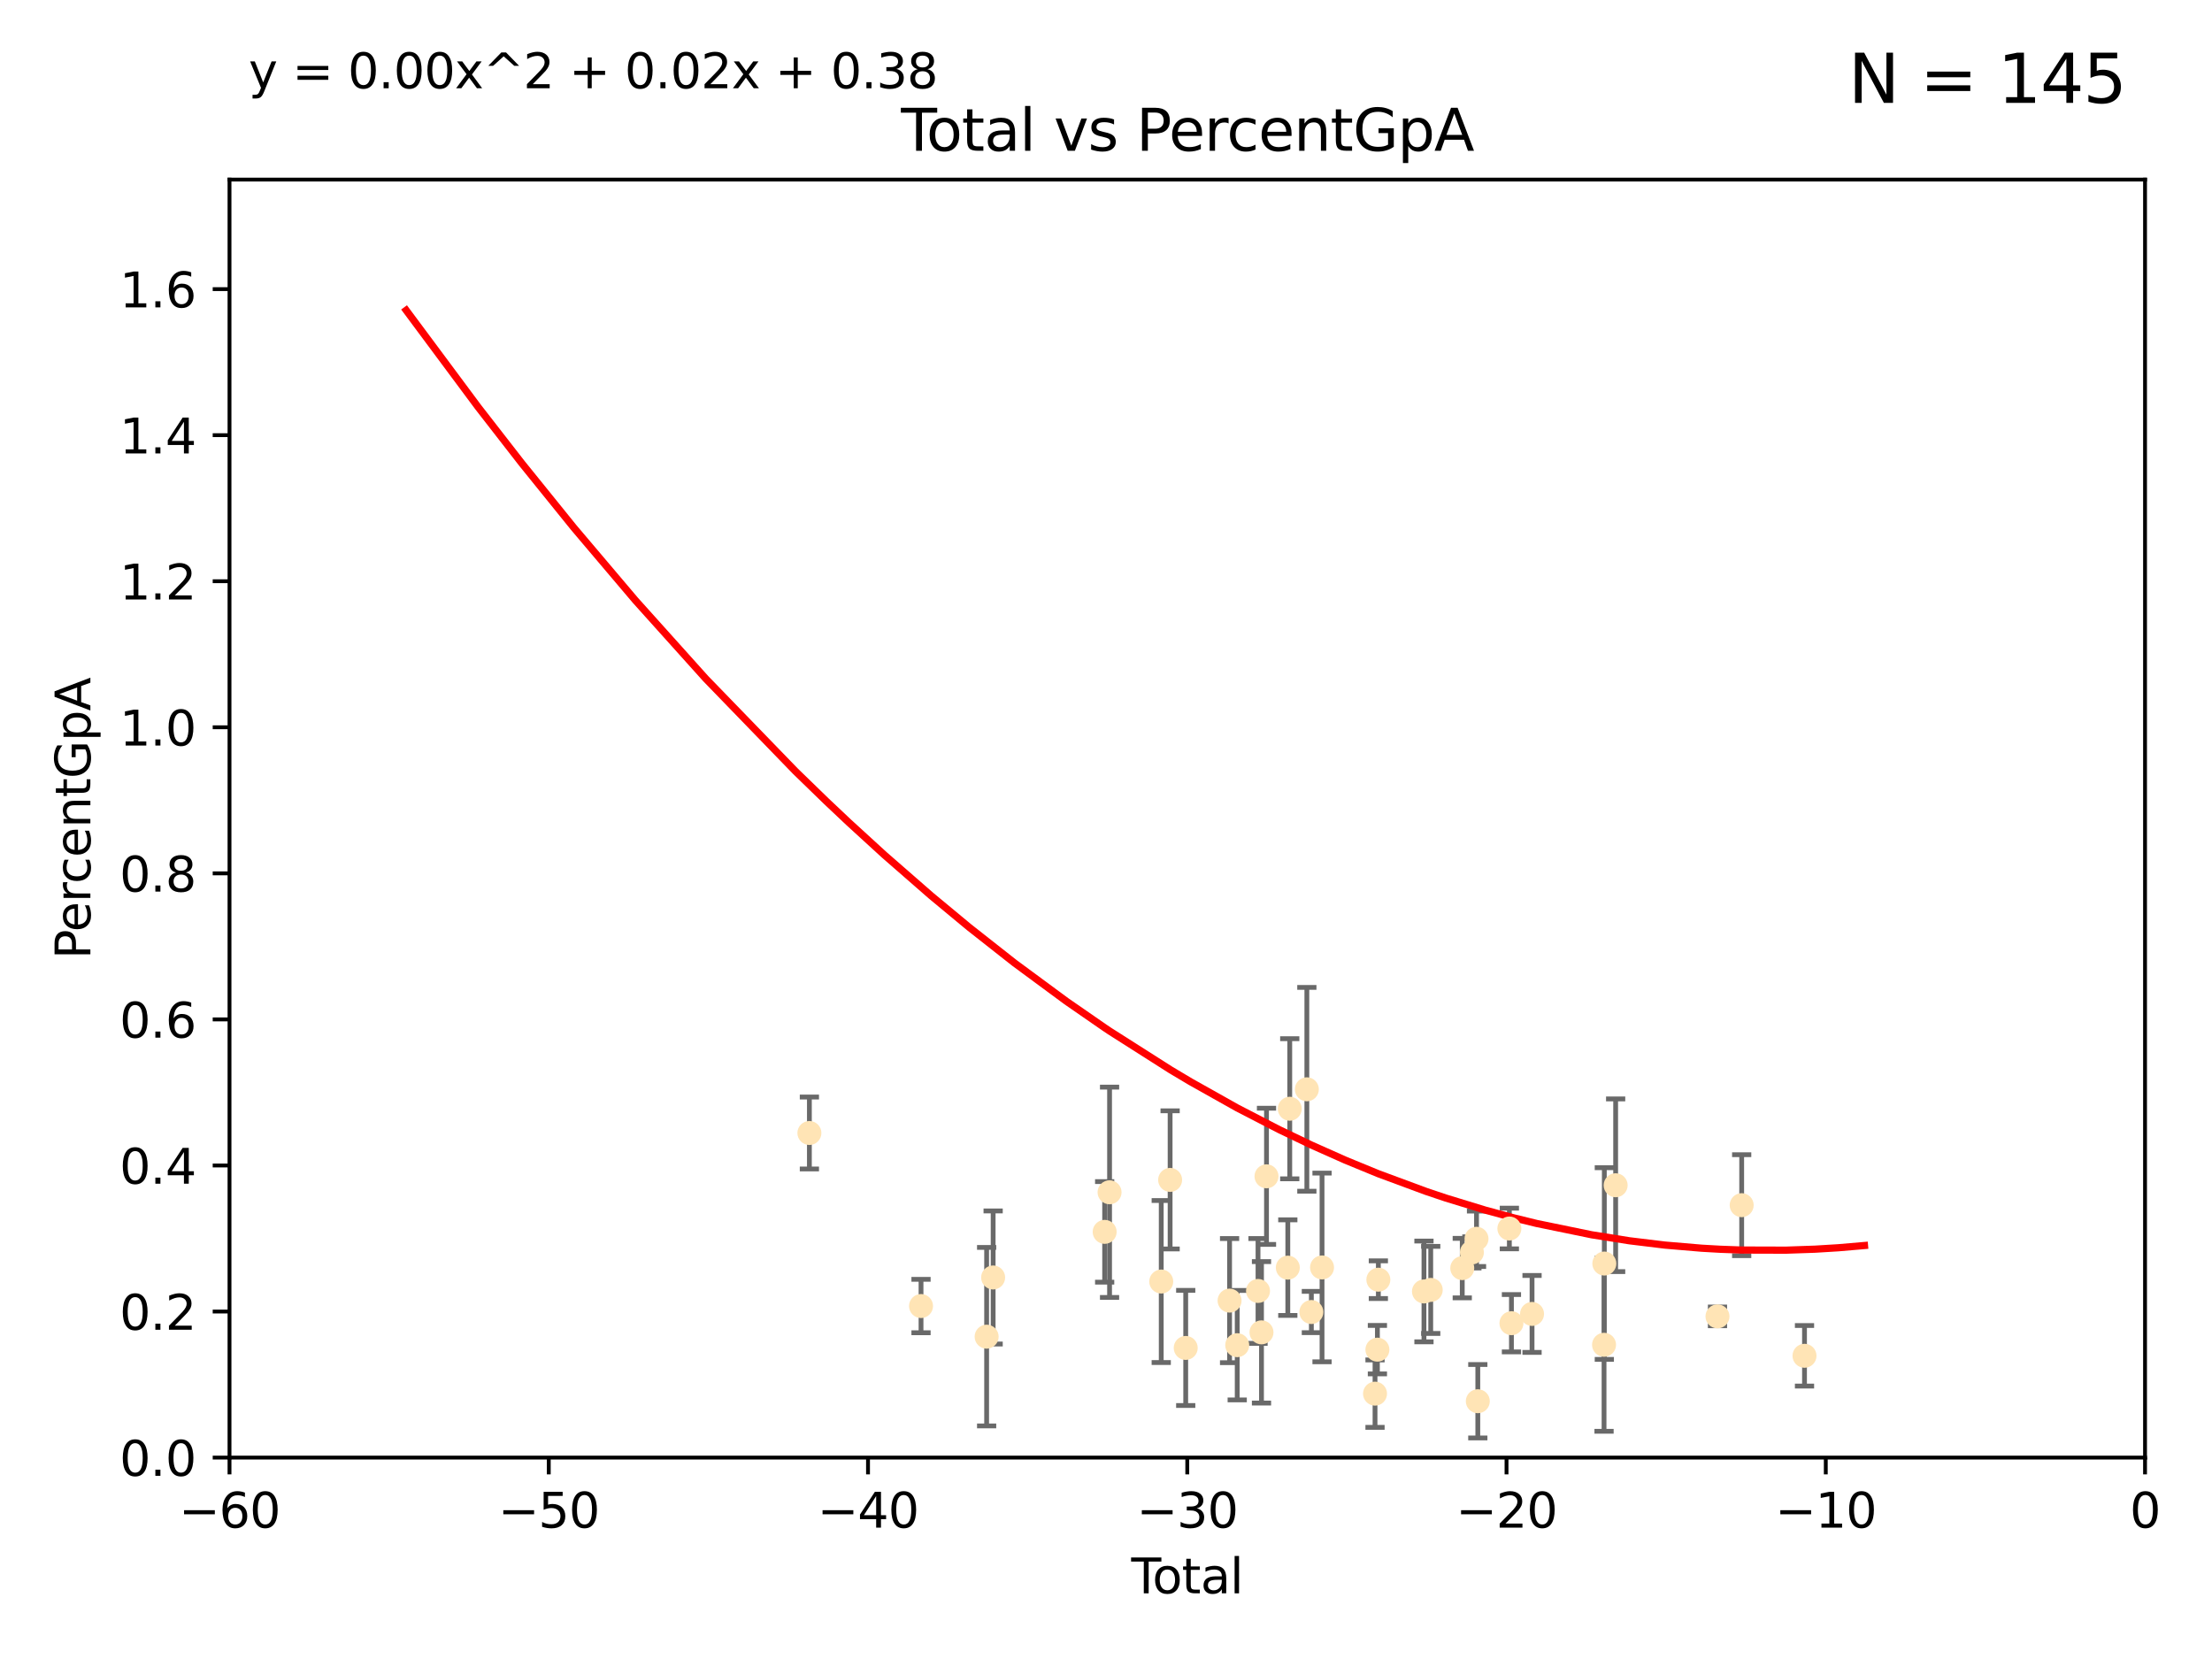 <?xml version="1.0" encoding="utf-8" standalone="no"?>
<!DOCTYPE svg PUBLIC "-//W3C//DTD SVG 1.1//EN"
  "http://www.w3.org/Graphics/SVG/1.1/DTD/svg11.dtd">
<svg xmlns:xlink="http://www.w3.org/1999/xlink" width="460.8pt" height="345.6pt" viewBox="0 0 460.8 345.6" xmlns="http://www.w3.org/2000/svg" version="1.1">
 <defs>
  <style type="text/css">*{stroke-linejoin: round; stroke-linecap: butt}</style>
 </defs>
 <g id="figure_1">
  <g id="patch_1">
   <path d="M 0 345.6 
L 460.8 345.6 
L 460.8 0 
L 0 0 
z
" style="fill: #ffffff"/>
  </g>
  <g id="axes_1">
   <g id="patch_2">
    <path d="M 47.81 303.64 
L 446.85 303.64 
L 446.85 37.411 
L 47.81 37.411 
z
" style="fill: #ffffff"/>
   </g>
   <g id="PathCollection_1">
    <defs>
     <path id="m835d50c2d9" d="M 0 1.118 
C 0.297 1.118 0.581 1 0.791 0.791 
C 1 0.581 1.118 0.297 1.118 0 
C 1.118 -0.297 1 -0.581 0.791 -0.791 
C 0.581 -1 0.297 -1.118 0 -1.118 
C -0.297 -1.118 -0.581 -1 -0.791 -0.791 
C -1 -0.581 -1.118 -0.297 -1.118 0 
C -1.118 0.297 -1 0.581 -0.791 0.791 
C -0.581 1 -0.297 1.118 0 1.118 
z
" style="stroke: #ffe4b5"/>
    </defs>
    <g clip-path="url(#pbdd88318d4)">
     <use xlink:href="#m835d50c2d9" x="168.611" y="236.024" style="fill: #ffe4b5; stroke: #ffe4b5"/>
     <use xlink:href="#m835d50c2d9" x="191.867" y="272.073" style="fill: #ffe4b5; stroke: #ffe4b5"/>
     <use xlink:href="#m835d50c2d9" x="205.533" y="278.454" style="fill: #ffe4b5; stroke: #ffe4b5"/>
     <use xlink:href="#m835d50c2d9" x="206.889" y="266.121" style="fill: #ffe4b5; stroke: #ffe4b5"/>
     <use xlink:href="#m835d50c2d9" x="230.121" y="256.619" style="fill: #ffe4b5; stroke: #ffe4b5"/>
     <use xlink:href="#m835d50c2d9" x="231.142" y="248.374" style="fill: #ffe4b5; stroke: #ffe4b5"/>
     <use xlink:href="#m835d50c2d9" x="241.907" y="266.966" style="fill: #ffe4b5; stroke: #ffe4b5"/>
     <use xlink:href="#m835d50c2d9" x="243.757" y="245.794" style="fill: #ffe4b5; stroke: #ffe4b5"/>
     <use xlink:href="#m835d50c2d9" x="247.007" y="280.798" style="fill: #ffe4b5; stroke: #ffe4b5"/>
     <use xlink:href="#m835d50c2d9" x="256.143" y="270.942" style="fill: #ffe4b5; stroke: #ffe4b5"/>
     <use xlink:href="#m835d50c2d9" x="257.735" y="280.225" style="fill: #ffe4b5; stroke: #ffe4b5"/>
     <use xlink:href="#m835d50c2d9" x="262.068" y="268.929" style="fill: #ffe4b5; stroke: #ffe4b5"/>
     <use xlink:href="#m835d50c2d9" x="262.792" y="277.551" style="fill: #ffe4b5; stroke: #ffe4b5"/>
     <use xlink:href="#m835d50c2d9" x="263.835" y="245.048" style="fill: #ffe4b5; stroke: #ffe4b5"/>
     <use xlink:href="#m835d50c2d9" x="268.274" y="264.074" style="fill: #ffe4b5; stroke: #ffe4b5"/>
     <use xlink:href="#m835d50c2d9" x="268.678" y="230.974" style="fill: #ffe4b5; stroke: #ffe4b5"/>
     <use xlink:href="#m835d50c2d9" x="272.241" y="226.92" style="fill: #ffe4b5; stroke: #ffe4b5"/>
     <use xlink:href="#m835d50c2d9" x="273.181" y="273.317" style="fill: #ffe4b5; stroke: #ffe4b5"/>
     <use xlink:href="#m835d50c2d9" x="275.404" y="264.031" style="fill: #ffe4b5; stroke: #ffe4b5"/>
     <use xlink:href="#m835d50c2d9" x="286.443" y="290.323" style="fill: #ffe4b5; stroke: #ffe4b5"/>
     <use xlink:href="#m835d50c2d9" x="286.939" y="281.157" style="fill: #ffe4b5; stroke: #ffe4b5"/>
     <use xlink:href="#m835d50c2d9" x="287.137" y="266.582" style="fill: #ffe4b5; stroke: #ffe4b5"/>
     <use xlink:href="#m835d50c2d9" x="296.637" y="269.032" style="fill: #ffe4b5; stroke: #ffe4b5"/>
     <use xlink:href="#m835d50c2d9" x="298.047" y="268.709" style="fill: #ffe4b5; stroke: #ffe4b5"/>
     <use xlink:href="#m835d50c2d9" x="304.615" y="264.173" style="fill: #ffe4b5; stroke: #ffe4b5"/>
     <use xlink:href="#m835d50c2d9" x="306.623" y="260.898" style="fill: #ffe4b5; stroke: #ffe4b5"/>
     <use xlink:href="#m835d50c2d9" x="307.585" y="258.061" style="fill: #ffe4b5; stroke: #ffe4b5"/>
     <use xlink:href="#m835d50c2d9" x="307.855" y="291.9" style="fill: #ffe4b5; stroke: #ffe4b5"/>
     <use xlink:href="#m835d50c2d9" x="314.429" y="255.921" style="fill: #ffe4b5; stroke: #ffe4b5"/>
     <use xlink:href="#m835d50c2d9" x="314.861" y="275.649" style="fill: #ffe4b5; stroke: #ffe4b5"/>
     <use xlink:href="#m835d50c2d9" x="319.153" y="273.715" style="fill: #ffe4b5; stroke: #ffe4b5"/>
     <use xlink:href="#m835d50c2d9" x="334.152" y="280.144" style="fill: #ffe4b5; stroke: #ffe4b5"/>
     <use xlink:href="#m835d50c2d9" x="334.21" y="263.219" style="fill: #ffe4b5; stroke: #ffe4b5"/>
     <use xlink:href="#m835d50c2d9" x="336.569" y="246.911" style="fill: #ffe4b5; stroke: #ffe4b5"/>
     <use xlink:href="#m835d50c2d9" x="357.784" y="274.226" style="fill: #ffe4b5; stroke: #ffe4b5"/>
     <use xlink:href="#m835d50c2d9" x="362.824" y="251.06" style="fill: #ffe4b5; stroke: #ffe4b5"/>
     <use xlink:href="#m835d50c2d9" x="375.911" y="282.435" style="fill: #ffe4b5; stroke: #ffe4b5"/>
    </g>
   </g>
   <g id="matplotlib.axis_1">
    <g id="xtick_1">
     <g id="line2d_1">
      <defs>
       <path id="m345dc023b2" d="M 0 0 
L 0 3.5 
" style="stroke: #000000; stroke-width: 0.8"/>
      </defs>
      <g>
       <use xlink:href="#m345dc023b2" x="47.81" y="303.64" style="stroke: #000000; stroke-width: 0.8"/>
      </g>
     </g>
     <g id="text_1">
      <!-- −60 -->
      <g transform="translate(37.258 318.238)scale(0.1 -0.1)">
       <defs>
        <path id="DejaVuSans-2212" d="M 678 2272 
L 4684 2272 
L 4684 1741 
L 678 1741 
L 678 2272 
z
" transform="scale(0.016)"/>
        <path id="DejaVuSans-36" d="M 2113 2584 
Q 1688 2584 1439 2293 
Q 1191 2003 1191 1497 
Q 1191 994 1439 701 
Q 1688 409 2113 409 
Q 2538 409 2786 701 
Q 3034 994 3034 1497 
Q 3034 2003 2786 2293 
Q 2538 2584 2113 2584 
z
M 3366 4563 
L 3366 3988 
Q 3128 4100 2886 4159 
Q 2644 4219 2406 4219 
Q 1781 4219 1451 3797 
Q 1122 3375 1075 2522 
Q 1259 2794 1537 2939 
Q 1816 3084 2150 3084 
Q 2853 3084 3261 2657 
Q 3669 2231 3669 1497 
Q 3669 778 3244 343 
Q 2819 -91 2113 -91 
Q 1303 -91 875 529 
Q 447 1150 447 2328 
Q 447 3434 972 4092 
Q 1497 4750 2381 4750 
Q 2619 4750 2861 4703 
Q 3103 4656 3366 4563 
z
" transform="scale(0.016)"/>
        <path id="DejaVuSans-30" d="M 2034 4250 
Q 1547 4250 1301 3770 
Q 1056 3291 1056 2328 
Q 1056 1369 1301 889 
Q 1547 409 2034 409 
Q 2525 409 2770 889 
Q 3016 1369 3016 2328 
Q 3016 3291 2770 3770 
Q 2525 4250 2034 4250 
z
M 2034 4750 
Q 2819 4750 3233 4129 
Q 3647 3509 3647 2328 
Q 3647 1150 3233 529 
Q 2819 -91 2034 -91 
Q 1250 -91 836 529 
Q 422 1150 422 2328 
Q 422 3509 836 4129 
Q 1250 4750 2034 4750 
z
" transform="scale(0.016)"/>
       </defs>
       <use xlink:href="#DejaVuSans-2212"/>
       <use xlink:href="#DejaVuSans-36" x="83.789"/>
       <use xlink:href="#DejaVuSans-30" x="147.412"/>
      </g>
     </g>
    </g>
    <g id="xtick_2">
     <g id="line2d_2">
      <g>
       <use xlink:href="#m345dc023b2" x="114.317" y="303.64" style="stroke: #000000; stroke-width: 0.8"/>
      </g>
     </g>
     <g id="text_2">
      <!-- −50 -->
      <g transform="translate(103.764 318.238)scale(0.1 -0.1)">
       <defs>
        <path id="DejaVuSans-35" d="M 691 4666 
L 3169 4666 
L 3169 4134 
L 1269 4134 
L 1269 2991 
Q 1406 3038 1543 3061 
Q 1681 3084 1819 3084 
Q 2600 3084 3056 2656 
Q 3513 2228 3513 1497 
Q 3513 744 3044 326 
Q 2575 -91 1722 -91 
Q 1428 -91 1123 -41 
Q 819 9 494 109 
L 494 744 
Q 775 591 1075 516 
Q 1375 441 1709 441 
Q 2250 441 2565 725 
Q 2881 1009 2881 1497 
Q 2881 1984 2565 2268 
Q 2250 2553 1709 2553 
Q 1456 2553 1204 2497 
Q 953 2441 691 2322 
L 691 4666 
z
" transform="scale(0.016)"/>
       </defs>
       <use xlink:href="#DejaVuSans-2212"/>
       <use xlink:href="#DejaVuSans-35" x="83.789"/>
       <use xlink:href="#DejaVuSans-30" x="147.412"/>
      </g>
     </g>
    </g>
    <g id="xtick_3">
     <g id="line2d_3">
      <g>
       <use xlink:href="#m345dc023b2" x="180.823" y="303.64" style="stroke: #000000; stroke-width: 0.8"/>
      </g>
     </g>
     <g id="text_3">
      <!-- −40 -->
      <g transform="translate(170.271 318.238)scale(0.1 -0.1)">
       <defs>
        <path id="DejaVuSans-34" d="M 2419 4116 
L 825 1625 
L 2419 1625 
L 2419 4116 
z
M 2253 4666 
L 3047 4666 
L 3047 1625 
L 3713 1625 
L 3713 1100 
L 3047 1100 
L 3047 0 
L 2419 0 
L 2419 1100 
L 313 1100 
L 313 1709 
L 2253 4666 
z
" transform="scale(0.016)"/>
       </defs>
       <use xlink:href="#DejaVuSans-2212"/>
       <use xlink:href="#DejaVuSans-34" x="83.789"/>
       <use xlink:href="#DejaVuSans-30" x="147.412"/>
      </g>
     </g>
    </g>
    <g id="xtick_4">
     <g id="line2d_4">
      <g>
       <use xlink:href="#m345dc023b2" x="247.33" y="303.64" style="stroke: #000000; stroke-width: 0.8"/>
      </g>
     </g>
     <g id="text_4">
      <!-- −30 -->
      <g transform="translate(236.778 318.238)scale(0.1 -0.1)">
       <defs>
        <path id="DejaVuSans-33" d="M 2597 2516 
Q 3050 2419 3304 2112 
Q 3559 1806 3559 1356 
Q 3559 666 3084 287 
Q 2609 -91 1734 -91 
Q 1441 -91 1130 -33 
Q 819 25 488 141 
L 488 750 
Q 750 597 1062 519 
Q 1375 441 1716 441 
Q 2309 441 2620 675 
Q 2931 909 2931 1356 
Q 2931 1769 2642 2001 
Q 2353 2234 1838 2234 
L 1294 2234 
L 1294 2753 
L 1863 2753 
Q 2328 2753 2575 2939 
Q 2822 3125 2822 3475 
Q 2822 3834 2567 4026 
Q 2313 4219 1838 4219 
Q 1578 4219 1281 4162 
Q 984 4106 628 3988 
L 628 4550 
Q 988 4650 1302 4700 
Q 1616 4750 1894 4750 
Q 2613 4750 3031 4423 
Q 3450 4097 3450 3541 
Q 3450 3153 3228 2886 
Q 3006 2619 2597 2516 
z
" transform="scale(0.016)"/>
       </defs>
       <use xlink:href="#DejaVuSans-2212"/>
       <use xlink:href="#DejaVuSans-33" x="83.789"/>
       <use xlink:href="#DejaVuSans-30" x="147.412"/>
      </g>
     </g>
    </g>
    <g id="xtick_5">
     <g id="line2d_5">
      <g>
       <use xlink:href="#m345dc023b2" x="313.837" y="303.64" style="stroke: #000000; stroke-width: 0.8"/>
      </g>
     </g>
     <g id="text_5">
      <!-- −20 -->
      <g transform="translate(303.284 318.238)scale(0.1 -0.1)">
       <defs>
        <path id="DejaVuSans-32" d="M 1228 531 
L 3431 531 
L 3431 0 
L 469 0 
L 469 531 
Q 828 903 1448 1529 
Q 2069 2156 2228 2338 
Q 2531 2678 2651 2914 
Q 2772 3150 2772 3378 
Q 2772 3750 2511 3984 
Q 2250 4219 1831 4219 
Q 1534 4219 1204 4116 
Q 875 4013 500 3803 
L 500 4441 
Q 881 4594 1212 4672 
Q 1544 4750 1819 4750 
Q 2544 4750 2975 4387 
Q 3406 4025 3406 3419 
Q 3406 3131 3298 2873 
Q 3191 2616 2906 2266 
Q 2828 2175 2409 1742 
Q 1991 1309 1228 531 
z
" transform="scale(0.016)"/>
       </defs>
       <use xlink:href="#DejaVuSans-2212"/>
       <use xlink:href="#DejaVuSans-32" x="83.789"/>
       <use xlink:href="#DejaVuSans-30" x="147.412"/>
      </g>
     </g>
    </g>
    <g id="xtick_6">
     <g id="line2d_6">
      <g>
       <use xlink:href="#m345dc023b2" x="380.343" y="303.64" style="stroke: #000000; stroke-width: 0.8"/>
      </g>
     </g>
     <g id="text_6">
      <!-- −10 -->
      <g transform="translate(369.791 318.238)scale(0.1 -0.1)">
       <defs>
        <path id="DejaVuSans-31" d="M 794 531 
L 1825 531 
L 1825 4091 
L 703 3866 
L 703 4441 
L 1819 4666 
L 2450 4666 
L 2450 531 
L 3481 531 
L 3481 0 
L 794 0 
L 794 531 
z
" transform="scale(0.016)"/>
       </defs>
       <use xlink:href="#DejaVuSans-2212"/>
       <use xlink:href="#DejaVuSans-31" x="83.789"/>
       <use xlink:href="#DejaVuSans-30" x="147.412"/>
      </g>
     </g>
    </g>
    <g id="xtick_7">
     <g id="line2d_7">
      <g>
       <use xlink:href="#m345dc023b2" x="446.85" y="303.64" style="stroke: #000000; stroke-width: 0.8"/>
      </g>
     </g>
     <g id="text_7">
      <!-- 0 -->
      <g transform="translate(443.669 318.238)scale(0.1 -0.1)">
       <use xlink:href="#DejaVuSans-30"/>
      </g>
     </g>
    </g>
    <g id="text_8">
     <!-- Total -->
     <g transform="translate(235.653 331.917)scale(0.1 -0.1)">
      <defs>
       <path id="DejaVuSans-54" d="M -19 4666 
L 3928 4666 
L 3928 4134 
L 2272 4134 
L 2272 0 
L 1638 0 
L 1638 4134 
L -19 4134 
L -19 4666 
z
" transform="scale(0.016)"/>
       <path id="DejaVuSans-6f" d="M 1959 3097 
Q 1497 3097 1228 2736 
Q 959 2375 959 1747 
Q 959 1119 1226 758 
Q 1494 397 1959 397 
Q 2419 397 2687 759 
Q 2956 1122 2956 1747 
Q 2956 2369 2687 2733 
Q 2419 3097 1959 3097 
z
M 1959 3584 
Q 2709 3584 3137 3096 
Q 3566 2609 3566 1747 
Q 3566 888 3137 398 
Q 2709 -91 1959 -91 
Q 1206 -91 779 398 
Q 353 888 353 1747 
Q 353 2609 779 3096 
Q 1206 3584 1959 3584 
z
" transform="scale(0.016)"/>
       <path id="DejaVuSans-74" d="M 1172 4494 
L 1172 3500 
L 2356 3500 
L 2356 3053 
L 1172 3053 
L 1172 1153 
Q 1172 725 1289 603 
Q 1406 481 1766 481 
L 2356 481 
L 2356 0 
L 1766 0 
Q 1100 0 847 248 
Q 594 497 594 1153 
L 594 3053 
L 172 3053 
L 172 3500 
L 594 3500 
L 594 4494 
L 1172 4494 
z
" transform="scale(0.016)"/>
       <path id="DejaVuSans-61" d="M 2194 1759 
Q 1497 1759 1228 1600 
Q 959 1441 959 1056 
Q 959 750 1161 570 
Q 1363 391 1709 391 
Q 2188 391 2477 730 
Q 2766 1069 2766 1631 
L 2766 1759 
L 2194 1759 
z
M 3341 1997 
L 3341 0 
L 2766 0 
L 2766 531 
Q 2569 213 2275 61 
Q 1981 -91 1556 -91 
Q 1019 -91 701 211 
Q 384 513 384 1019 
Q 384 1609 779 1909 
Q 1175 2209 1959 2209 
L 2766 2209 
L 2766 2266 
Q 2766 2663 2505 2880 
Q 2244 3097 1772 3097 
Q 1472 3097 1187 3025 
Q 903 2953 641 2809 
L 641 3341 
Q 956 3463 1253 3523 
Q 1550 3584 1831 3584 
Q 2591 3584 2966 3190 
Q 3341 2797 3341 1997 
z
" transform="scale(0.016)"/>
       <path id="DejaVuSans-6c" d="M 603 4863 
L 1178 4863 
L 1178 0 
L 603 0 
L 603 4863 
z
" transform="scale(0.016)"/>
      </defs>
      <use xlink:href="#DejaVuSans-54"/>
      <use xlink:href="#DejaVuSans-6f" x="44.084"/>
      <use xlink:href="#DejaVuSans-74" x="105.266"/>
      <use xlink:href="#DejaVuSans-61" x="144.475"/>
      <use xlink:href="#DejaVuSans-6c" x="205.754"/>
     </g>
    </g>
   </g>
   <g id="matplotlib.axis_2">
    <g id="ytick_1">
     <g id="line2d_8">
      <defs>
       <path id="m9ecccab817" d="M 0 0 
L -3.5 0 
" style="stroke: #000000; stroke-width: 0.8"/>
      </defs>
      <g>
       <use xlink:href="#m9ecccab817" x="47.81" y="303.64" style="stroke: #000000; stroke-width: 0.8"/>
      </g>
     </g>
     <g id="text_9">
      <!-- 0.0 -->
      <g transform="translate(24.907 307.439)scale(0.1 -0.1)">
       <defs>
        <path id="DejaVuSans-2e" d="M 684 794 
L 1344 794 
L 1344 0 
L 684 0 
L 684 794 
z
" transform="scale(0.016)"/>
       </defs>
       <use xlink:href="#DejaVuSans-30"/>
       <use xlink:href="#DejaVuSans-2e" x="63.623"/>
       <use xlink:href="#DejaVuSans-30" x="95.41"/>
      </g>
     </g>
    </g>
    <g id="ytick_2">
     <g id="line2d_9">
      <g>
       <use xlink:href="#m9ecccab817" x="47.81" y="273.214" style="stroke: #000000; stroke-width: 0.8"/>
      </g>
     </g>
     <g id="text_10">
      <!-- 0.2 -->
      <g transform="translate(24.907 277.013)scale(0.1 -0.1)">
       <use xlink:href="#DejaVuSans-30"/>
       <use xlink:href="#DejaVuSans-2e" x="63.623"/>
       <use xlink:href="#DejaVuSans-32" x="95.41"/>
      </g>
     </g>
    </g>
    <g id="ytick_3">
     <g id="line2d_10">
      <g>
       <use xlink:href="#m9ecccab817" x="47.81" y="242.788" style="stroke: #000000; stroke-width: 0.8"/>
      </g>
     </g>
     <g id="text_11">
      <!-- 0.4 -->
      <g transform="translate(24.907 246.587)scale(0.1 -0.1)">
       <use xlink:href="#DejaVuSans-30"/>
       <use xlink:href="#DejaVuSans-2e" x="63.623"/>
       <use xlink:href="#DejaVuSans-34" x="95.41"/>
      </g>
     </g>
    </g>
    <g id="ytick_4">
     <g id="line2d_11">
      <g>
       <use xlink:href="#m9ecccab817" x="47.81" y="212.362" style="stroke: #000000; stroke-width: 0.8"/>
      </g>
     </g>
     <g id="text_12">
      <!-- 0.6 -->
      <g transform="translate(24.907 216.161)scale(0.1 -0.1)">
       <use xlink:href="#DejaVuSans-30"/>
       <use xlink:href="#DejaVuSans-2e" x="63.623"/>
       <use xlink:href="#DejaVuSans-36" x="95.41"/>
      </g>
     </g>
    </g>
    <g id="ytick_5">
     <g id="line2d_12">
      <g>
       <use xlink:href="#m9ecccab817" x="47.81" y="181.935" style="stroke: #000000; stroke-width: 0.8"/>
      </g>
     </g>
     <g id="text_13">
      <!-- 0.8 -->
      <g transform="translate(24.907 185.735)scale(0.1 -0.1)">
       <defs>
        <path id="DejaVuSans-38" d="M 2034 2216 
Q 1584 2216 1326 1975 
Q 1069 1734 1069 1313 
Q 1069 891 1326 650 
Q 1584 409 2034 409 
Q 2484 409 2743 651 
Q 3003 894 3003 1313 
Q 3003 1734 2745 1975 
Q 2488 2216 2034 2216 
z
M 1403 2484 
Q 997 2584 770 2862 
Q 544 3141 544 3541 
Q 544 4100 942 4425 
Q 1341 4750 2034 4750 
Q 2731 4750 3128 4425 
Q 3525 4100 3525 3541 
Q 3525 3141 3298 2862 
Q 3072 2584 2669 2484 
Q 3125 2378 3379 2068 
Q 3634 1759 3634 1313 
Q 3634 634 3220 271 
Q 2806 -91 2034 -91 
Q 1263 -91 848 271 
Q 434 634 434 1313 
Q 434 1759 690 2068 
Q 947 2378 1403 2484 
z
M 1172 3481 
Q 1172 3119 1398 2916 
Q 1625 2713 2034 2713 
Q 2441 2713 2670 2916 
Q 2900 3119 2900 3481 
Q 2900 3844 2670 4047 
Q 2441 4250 2034 4250 
Q 1625 4250 1398 4047 
Q 1172 3844 1172 3481 
z
" transform="scale(0.016)"/>
       </defs>
       <use xlink:href="#DejaVuSans-30"/>
       <use xlink:href="#DejaVuSans-2e" x="63.623"/>
       <use xlink:href="#DejaVuSans-38" x="95.41"/>
      </g>
     </g>
    </g>
    <g id="ytick_6">
     <g id="line2d_13">
      <g>
       <use xlink:href="#m9ecccab817" x="47.81" y="151.509" style="stroke: #000000; stroke-width: 0.8"/>
      </g>
     </g>
     <g id="text_14">
      <!-- 1.0 -->
      <g transform="translate(24.907 155.308)scale(0.1 -0.1)">
       <use xlink:href="#DejaVuSans-31"/>
       <use xlink:href="#DejaVuSans-2e" x="63.623"/>
       <use xlink:href="#DejaVuSans-30" x="95.41"/>
      </g>
     </g>
    </g>
    <g id="ytick_7">
     <g id="line2d_14">
      <g>
       <use xlink:href="#m9ecccab817" x="47.81" y="121.083" style="stroke: #000000; stroke-width: 0.8"/>
      </g>
     </g>
     <g id="text_15">
      <!-- 1.2 -->
      <g transform="translate(24.907 124.882)scale(0.1 -0.1)">
       <use xlink:href="#DejaVuSans-31"/>
       <use xlink:href="#DejaVuSans-2e" x="63.623"/>
       <use xlink:href="#DejaVuSans-32" x="95.41"/>
      </g>
     </g>
    </g>
    <g id="ytick_8">
     <g id="line2d_15">
      <g>
       <use xlink:href="#m9ecccab817" x="47.81" y="90.657" style="stroke: #000000; stroke-width: 0.8"/>
      </g>
     </g>
     <g id="text_16">
      <!-- 1.4 -->
      <g transform="translate(24.907 94.456)scale(0.1 -0.1)">
       <use xlink:href="#DejaVuSans-31"/>
       <use xlink:href="#DejaVuSans-2e" x="63.623"/>
       <use xlink:href="#DejaVuSans-34" x="95.41"/>
      </g>
     </g>
    </g>
    <g id="ytick_9">
     <g id="line2d_16">
      <g>
       <use xlink:href="#m9ecccab817" x="47.81" y="60.231" style="stroke: #000000; stroke-width: 0.8"/>
      </g>
     </g>
     <g id="text_17">
      <!-- 1.6 -->
      <g transform="translate(24.907 64.03)scale(0.1 -0.1)">
       <use xlink:href="#DejaVuSans-31"/>
       <use xlink:href="#DejaVuSans-2e" x="63.623"/>
       <use xlink:href="#DejaVuSans-36" x="95.41"/>
      </g>
     </g>
    </g>
    <g id="text_18">
     <!-- PercentGpA -->
     <g transform="translate(18.827 199.802)rotate(-90)scale(0.1 -0.1)">
      <defs>
       <path id="DejaVuSans-50" d="M 1259 4147 
L 1259 2394 
L 2053 2394 
Q 2494 2394 2734 2622 
Q 2975 2850 2975 3272 
Q 2975 3691 2734 3919 
Q 2494 4147 2053 4147 
L 1259 4147 
z
M 628 4666 
L 2053 4666 
Q 2838 4666 3239 4311 
Q 3641 3956 3641 3272 
Q 3641 2581 3239 2228 
Q 2838 1875 2053 1875 
L 1259 1875 
L 1259 0 
L 628 0 
L 628 4666 
z
" transform="scale(0.016)"/>
       <path id="DejaVuSans-65" d="M 3597 1894 
L 3597 1613 
L 953 1613 
Q 991 1019 1311 708 
Q 1631 397 2203 397 
Q 2534 397 2845 478 
Q 3156 559 3463 722 
L 3463 178 
Q 3153 47 2828 -22 
Q 2503 -91 2169 -91 
Q 1331 -91 842 396 
Q 353 884 353 1716 
Q 353 2575 817 3079 
Q 1281 3584 2069 3584 
Q 2775 3584 3186 3129 
Q 3597 2675 3597 1894 
z
M 3022 2063 
Q 3016 2534 2758 2815 
Q 2500 3097 2075 3097 
Q 1594 3097 1305 2825 
Q 1016 2553 972 2059 
L 3022 2063 
z
" transform="scale(0.016)"/>
       <path id="DejaVuSans-72" d="M 2631 2963 
Q 2534 3019 2420 3045 
Q 2306 3072 2169 3072 
Q 1681 3072 1420 2755 
Q 1159 2438 1159 1844 
L 1159 0 
L 581 0 
L 581 3500 
L 1159 3500 
L 1159 2956 
Q 1341 3275 1631 3429 
Q 1922 3584 2338 3584 
Q 2397 3584 2469 3576 
Q 2541 3569 2628 3553 
L 2631 2963 
z
" transform="scale(0.016)"/>
       <path id="DejaVuSans-63" d="M 3122 3366 
L 3122 2828 
Q 2878 2963 2633 3030 
Q 2388 3097 2138 3097 
Q 1578 3097 1268 2742 
Q 959 2388 959 1747 
Q 959 1106 1268 751 
Q 1578 397 2138 397 
Q 2388 397 2633 464 
Q 2878 531 3122 666 
L 3122 134 
Q 2881 22 2623 -34 
Q 2366 -91 2075 -91 
Q 1284 -91 818 406 
Q 353 903 353 1747 
Q 353 2603 823 3093 
Q 1294 3584 2113 3584 
Q 2378 3584 2631 3529 
Q 2884 3475 3122 3366 
z
" transform="scale(0.016)"/>
       <path id="DejaVuSans-6e" d="M 3513 2113 
L 3513 0 
L 2938 0 
L 2938 2094 
Q 2938 2591 2744 2837 
Q 2550 3084 2163 3084 
Q 1697 3084 1428 2787 
Q 1159 2491 1159 1978 
L 1159 0 
L 581 0 
L 581 3500 
L 1159 3500 
L 1159 2956 
Q 1366 3272 1645 3428 
Q 1925 3584 2291 3584 
Q 2894 3584 3203 3211 
Q 3513 2838 3513 2113 
z
" transform="scale(0.016)"/>
       <path id="DejaVuSans-47" d="M 3809 666 
L 3809 1919 
L 2778 1919 
L 2778 2438 
L 4434 2438 
L 4434 434 
Q 4069 175 3628 42 
Q 3188 -91 2688 -91 
Q 1594 -91 976 548 
Q 359 1188 359 2328 
Q 359 3472 976 4111 
Q 1594 4750 2688 4750 
Q 3144 4750 3555 4637 
Q 3966 4525 4313 4306 
L 4313 3634 
Q 3963 3931 3569 4081 
Q 3175 4231 2741 4231 
Q 1884 4231 1454 3753 
Q 1025 3275 1025 2328 
Q 1025 1384 1454 906 
Q 1884 428 2741 428 
Q 3075 428 3337 486 
Q 3600 544 3809 666 
z
" transform="scale(0.016)"/>
       <path id="DejaVuSans-70" d="M 1159 525 
L 1159 -1331 
L 581 -1331 
L 581 3500 
L 1159 3500 
L 1159 2969 
Q 1341 3281 1617 3432 
Q 1894 3584 2278 3584 
Q 2916 3584 3314 3078 
Q 3713 2572 3713 1747 
Q 3713 922 3314 415 
Q 2916 -91 2278 -91 
Q 1894 -91 1617 61 
Q 1341 213 1159 525 
z
M 3116 1747 
Q 3116 2381 2855 2742 
Q 2594 3103 2138 3103 
Q 1681 3103 1420 2742 
Q 1159 2381 1159 1747 
Q 1159 1113 1420 752 
Q 1681 391 2138 391 
Q 2594 391 2855 752 
Q 3116 1113 3116 1747 
z
" transform="scale(0.016)"/>
       <path id="DejaVuSans-41" d="M 2188 4044 
L 1331 1722 
L 3047 1722 
L 2188 4044 
z
M 1831 4666 
L 2547 4666 
L 4325 0 
L 3669 0 
L 3244 1197 
L 1141 1197 
L 716 0 
L 50 0 
L 1831 4666 
z
" transform="scale(0.016)"/>
      </defs>
      <use xlink:href="#DejaVuSans-50"/>
      <use xlink:href="#DejaVuSans-65" x="56.678"/>
      <use xlink:href="#DejaVuSans-72" x="118.201"/>
      <use xlink:href="#DejaVuSans-63" x="157.064"/>
      <use xlink:href="#DejaVuSans-65" x="212.045"/>
      <use xlink:href="#DejaVuSans-6e" x="273.568"/>
      <use xlink:href="#DejaVuSans-74" x="336.947"/>
      <use xlink:href="#DejaVuSans-47" x="376.156"/>
      <use xlink:href="#DejaVuSans-70" x="453.646"/>
      <use xlink:href="#DejaVuSans-41" x="517.123"/>
     </g>
    </g>
   </g>
   <g id="LineCollection_1">
    <path d="M 168.611 243.516 
L 168.611 228.533 
" clip-path="url(#pbdd88318d4)" style="fill: none; stroke: #696969"/>
    <path d="M 191.867 277.635 
L 191.867 266.511 
" clip-path="url(#pbdd88318d4)" style="fill: none; stroke: #696969"/>
    <path d="M 205.533 297.045 
L 205.533 259.864 
" clip-path="url(#pbdd88318d4)" style="fill: none; stroke: #696969"/>
    <path d="M 206.889 279.981 
L 206.889 252.261 
" clip-path="url(#pbdd88318d4)" style="fill: none; stroke: #696969"/>
    <path d="M 230.121 267.094 
L 230.121 246.145 
" clip-path="url(#pbdd88318d4)" style="fill: none; stroke: #696969"/>
    <path d="M 231.142 270.281 
L 231.142 226.467 
" clip-path="url(#pbdd88318d4)" style="fill: none; stroke: #696969"/>
    <path d="M 241.907 283.841 
L 241.907 250.092 
" clip-path="url(#pbdd88318d4)" style="fill: none; stroke: #696969"/>
    <path d="M 243.757 260.183 
L 243.757 231.405 
" clip-path="url(#pbdd88318d4)" style="fill: none; stroke: #696969"/>
    <path d="M 247.007 292.789 
L 247.007 268.808 
" clip-path="url(#pbdd88318d4)" style="fill: none; stroke: #696969"/>
    <path d="M 256.143 283.871 
L 256.143 258.013 
" clip-path="url(#pbdd88318d4)" style="fill: none; stroke: #696969"/>
    <path d="M 257.735 291.627 
L 257.735 268.824 
" clip-path="url(#pbdd88318d4)" style="fill: none; stroke: #696969"/>
    <path d="M 262.068 279.846 
L 262.068 258.013 
" clip-path="url(#pbdd88318d4)" style="fill: none; stroke: #696969"/>
    <path d="M 262.792 292.284 
L 262.792 262.817 
" clip-path="url(#pbdd88318d4)" style="fill: none; stroke: #696969"/>
    <path d="M 263.835 259.236 
L 263.835 230.86 
" clip-path="url(#pbdd88318d4)" style="fill: none; stroke: #696969"/>
    <path d="M 268.274 274.032 
L 268.274 254.116 
" clip-path="url(#pbdd88318d4)" style="fill: none; stroke: #696969"/>
    <path d="M 268.678 245.568 
L 268.678 216.38 
" clip-path="url(#pbdd88318d4)" style="fill: none; stroke: #696969"/>
    <path d="M 272.241 248.148 
L 272.241 205.692 
" clip-path="url(#pbdd88318d4)" style="fill: none; stroke: #696969"/>
    <path d="M 273.181 277.619 
L 273.181 269.015 
" clip-path="url(#pbdd88318d4)" style="fill: none; stroke: #696969"/>
    <path d="M 275.404 283.684 
L 275.404 244.378 
" clip-path="url(#pbdd88318d4)" style="fill: none; stroke: #696969"/>
    <path d="M 286.443 297.345 
L 286.443 283.301 
" clip-path="url(#pbdd88318d4)" style="fill: none; stroke: #696969"/>
    <path d="M 286.939 286.202 
L 286.939 276.111 
" clip-path="url(#pbdd88318d4)" style="fill: none; stroke: #696969"/>
    <path d="M 287.137 270.509 
L 287.137 262.655 
" clip-path="url(#pbdd88318d4)" style="fill: none; stroke: #696969"/>
    <path d="M 296.637 279.528 
L 296.637 258.535 
" clip-path="url(#pbdd88318d4)" style="fill: none; stroke: #696969"/>
    <path d="M 298.047 277.781 
L 298.047 259.637 
" clip-path="url(#pbdd88318d4)" style="fill: none; stroke: #696969"/>
    <path d="M 304.615 270.37 
L 304.615 257.976 
" clip-path="url(#pbdd88318d4)" style="fill: none; stroke: #696969"/>
    <path d="M 306.623 264.148 
L 306.623 257.647 
" clip-path="url(#pbdd88318d4)" style="fill: none; stroke: #696969"/>
    <path d="M 307.585 263.837 
L 307.585 252.286 
" clip-path="url(#pbdd88318d4)" style="fill: none; stroke: #696969"/>
    <path d="M 307.855 299.55 
L 307.855 284.25 
" clip-path="url(#pbdd88318d4)" style="fill: none; stroke: #696969"/>
    <path d="M 314.429 260.159 
L 314.429 251.682 
" clip-path="url(#pbdd88318d4)" style="fill: none; stroke: #696969"/>
    <path d="M 314.861 281.622 
L 314.861 269.676 
" clip-path="url(#pbdd88318d4)" style="fill: none; stroke: #696969"/>
    <path d="M 319.153 281.728 
L 319.153 265.702 
" clip-path="url(#pbdd88318d4)" style="fill: none; stroke: #696969"/>
    <path d="M 334.152 298.166 
L 334.152 262.122 
" clip-path="url(#pbdd88318d4)" style="fill: none; stroke: #696969"/>
    <path d="M 334.21 283.184 
L 334.21 243.254 
" clip-path="url(#pbdd88318d4)" style="fill: none; stroke: #696969"/>
    <path d="M 336.569 264.899 
L 336.569 228.924 
" clip-path="url(#pbdd88318d4)" style="fill: none; stroke: #696969"/>
    <path d="M 357.784 276.177 
L 357.784 272.275 
" clip-path="url(#pbdd88318d4)" style="fill: none; stroke: #696969"/>
    <path d="M 362.824 261.58 
L 362.824 240.54 
" clip-path="url(#pbdd88318d4)" style="fill: none; stroke: #696969"/>
    <path d="M 375.911 288.743 
L 375.911 276.127 
" clip-path="url(#pbdd88318d4)" style="fill: none; stroke: #696969"/>
   </g>
   <g id="line2d_17">
    <defs>
     <path id="m8edde35773" d="M 2 0 
L -2 -0 
" style="stroke: #696969"/>
    </defs>
    <g clip-path="url(#pbdd88318d4)">
     <use xlink:href="#m8edde35773" x="168.611" y="243.516" style="fill: #696969; stroke: #696969"/>
     <use xlink:href="#m8edde35773" x="191.867" y="277.635" style="fill: #696969; stroke: #696969"/>
     <use xlink:href="#m8edde35773" x="205.533" y="297.045" style="fill: #696969; stroke: #696969"/>
     <use xlink:href="#m8edde35773" x="206.889" y="279.981" style="fill: #696969; stroke: #696969"/>
     <use xlink:href="#m8edde35773" x="230.121" y="267.094" style="fill: #696969; stroke: #696969"/>
     <use xlink:href="#m8edde35773" x="231.142" y="270.281" style="fill: #696969; stroke: #696969"/>
     <use xlink:href="#m8edde35773" x="241.907" y="283.841" style="fill: #696969; stroke: #696969"/>
     <use xlink:href="#m8edde35773" x="243.757" y="260.183" style="fill: #696969; stroke: #696969"/>
     <use xlink:href="#m8edde35773" x="247.007" y="292.789" style="fill: #696969; stroke: #696969"/>
     <use xlink:href="#m8edde35773" x="256.143" y="283.871" style="fill: #696969; stroke: #696969"/>
     <use xlink:href="#m8edde35773" x="257.735" y="291.627" style="fill: #696969; stroke: #696969"/>
     <use xlink:href="#m8edde35773" x="262.068" y="279.846" style="fill: #696969; stroke: #696969"/>
     <use xlink:href="#m8edde35773" x="262.792" y="292.284" style="fill: #696969; stroke: #696969"/>
     <use xlink:href="#m8edde35773" x="263.835" y="259.236" style="fill: #696969; stroke: #696969"/>
     <use xlink:href="#m8edde35773" x="268.274" y="274.032" style="fill: #696969; stroke: #696969"/>
     <use xlink:href="#m8edde35773" x="268.678" y="245.568" style="fill: #696969; stroke: #696969"/>
     <use xlink:href="#m8edde35773" x="272.241" y="248.148" style="fill: #696969; stroke: #696969"/>
     <use xlink:href="#m8edde35773" x="273.181" y="277.619" style="fill: #696969; stroke: #696969"/>
     <use xlink:href="#m8edde35773" x="275.404" y="283.684" style="fill: #696969; stroke: #696969"/>
     <use xlink:href="#m8edde35773" x="286.443" y="297.345" style="fill: #696969; stroke: #696969"/>
     <use xlink:href="#m8edde35773" x="286.939" y="286.202" style="fill: #696969; stroke: #696969"/>
     <use xlink:href="#m8edde35773" x="287.137" y="270.509" style="fill: #696969; stroke: #696969"/>
     <use xlink:href="#m8edde35773" x="296.637" y="279.528" style="fill: #696969; stroke: #696969"/>
     <use xlink:href="#m8edde35773" x="298.047" y="277.781" style="fill: #696969; stroke: #696969"/>
     <use xlink:href="#m8edde35773" x="304.615" y="270.37" style="fill: #696969; stroke: #696969"/>
     <use xlink:href="#m8edde35773" x="306.623" y="264.148" style="fill: #696969; stroke: #696969"/>
     <use xlink:href="#m8edde35773" x="307.585" y="263.837" style="fill: #696969; stroke: #696969"/>
     <use xlink:href="#m8edde35773" x="307.855" y="299.55" style="fill: #696969; stroke: #696969"/>
     <use xlink:href="#m8edde35773" x="314.429" y="260.159" style="fill: #696969; stroke: #696969"/>
     <use xlink:href="#m8edde35773" x="314.861" y="281.622" style="fill: #696969; stroke: #696969"/>
     <use xlink:href="#m8edde35773" x="319.153" y="281.728" style="fill: #696969; stroke: #696969"/>
     <use xlink:href="#m8edde35773" x="334.152" y="298.166" style="fill: #696969; stroke: #696969"/>
     <use xlink:href="#m8edde35773" x="334.21" y="283.184" style="fill: #696969; stroke: #696969"/>
     <use xlink:href="#m8edde35773" x="336.569" y="264.899" style="fill: #696969; stroke: #696969"/>
     <use xlink:href="#m8edde35773" x="357.784" y="276.177" style="fill: #696969; stroke: #696969"/>
     <use xlink:href="#m8edde35773" x="362.824" y="261.58" style="fill: #696969; stroke: #696969"/>
     <use xlink:href="#m8edde35773" x="375.911" y="288.743" style="fill: #696969; stroke: #696969"/>
    </g>
   </g>
   <g id="line2d_18">
    <g clip-path="url(#pbdd88318d4)">
     <use xlink:href="#m8edde35773" x="168.611" y="228.533" style="fill: #696969; stroke: #696969"/>
     <use xlink:href="#m8edde35773" x="191.867" y="266.511" style="fill: #696969; stroke: #696969"/>
     <use xlink:href="#m8edde35773" x="205.533" y="259.864" style="fill: #696969; stroke: #696969"/>
     <use xlink:href="#m8edde35773" x="206.889" y="252.261" style="fill: #696969; stroke: #696969"/>
     <use xlink:href="#m8edde35773" x="230.121" y="246.145" style="fill: #696969; stroke: #696969"/>
     <use xlink:href="#m8edde35773" x="231.142" y="226.467" style="fill: #696969; stroke: #696969"/>
     <use xlink:href="#m8edde35773" x="241.907" y="250.092" style="fill: #696969; stroke: #696969"/>
     <use xlink:href="#m8edde35773" x="243.757" y="231.405" style="fill: #696969; stroke: #696969"/>
     <use xlink:href="#m8edde35773" x="247.007" y="268.808" style="fill: #696969; stroke: #696969"/>
     <use xlink:href="#m8edde35773" x="256.143" y="258.013" style="fill: #696969; stroke: #696969"/>
     <use xlink:href="#m8edde35773" x="257.735" y="268.824" style="fill: #696969; stroke: #696969"/>
     <use xlink:href="#m8edde35773" x="262.068" y="258.013" style="fill: #696969; stroke: #696969"/>
     <use xlink:href="#m8edde35773" x="262.792" y="262.817" style="fill: #696969; stroke: #696969"/>
     <use xlink:href="#m8edde35773" x="263.835" y="230.86" style="fill: #696969; stroke: #696969"/>
     <use xlink:href="#m8edde35773" x="268.274" y="254.116" style="fill: #696969; stroke: #696969"/>
     <use xlink:href="#m8edde35773" x="268.678" y="216.38" style="fill: #696969; stroke: #696969"/>
     <use xlink:href="#m8edde35773" x="272.241" y="205.692" style="fill: #696969; stroke: #696969"/>
     <use xlink:href="#m8edde35773" x="273.181" y="269.015" style="fill: #696969; stroke: #696969"/>
     <use xlink:href="#m8edde35773" x="275.404" y="244.378" style="fill: #696969; stroke: #696969"/>
     <use xlink:href="#m8edde35773" x="286.443" y="283.301" style="fill: #696969; stroke: #696969"/>
     <use xlink:href="#m8edde35773" x="286.939" y="276.111" style="fill: #696969; stroke: #696969"/>
     <use xlink:href="#m8edde35773" x="287.137" y="262.655" style="fill: #696969; stroke: #696969"/>
     <use xlink:href="#m8edde35773" x="296.637" y="258.535" style="fill: #696969; stroke: #696969"/>
     <use xlink:href="#m8edde35773" x="298.047" y="259.637" style="fill: #696969; stroke: #696969"/>
     <use xlink:href="#m8edde35773" x="304.615" y="257.976" style="fill: #696969; stroke: #696969"/>
     <use xlink:href="#m8edde35773" x="306.623" y="257.647" style="fill: #696969; stroke: #696969"/>
     <use xlink:href="#m8edde35773" x="307.585" y="252.286" style="fill: #696969; stroke: #696969"/>
     <use xlink:href="#m8edde35773" x="307.855" y="284.25" style="fill: #696969; stroke: #696969"/>
     <use xlink:href="#m8edde35773" x="314.429" y="251.682" style="fill: #696969; stroke: #696969"/>
     <use xlink:href="#m8edde35773" x="314.861" y="269.676" style="fill: #696969; stroke: #696969"/>
     <use xlink:href="#m8edde35773" x="319.153" y="265.702" style="fill: #696969; stroke: #696969"/>
     <use xlink:href="#m8edde35773" x="334.152" y="262.122" style="fill: #696969; stroke: #696969"/>
     <use xlink:href="#m8edde35773" x="334.21" y="243.254" style="fill: #696969; stroke: #696969"/>
     <use xlink:href="#m8edde35773" x="336.569" y="228.924" style="fill: #696969; stroke: #696969"/>
     <use xlink:href="#m8edde35773" x="357.784" y="272.275" style="fill: #696969; stroke: #696969"/>
     <use xlink:href="#m8edde35773" x="362.824" y="240.54" style="fill: #696969; stroke: #696969"/>
     <use xlink:href="#m8edde35773" x="375.911" y="276.127" style="fill: #696969; stroke: #696969"/>
    </g>
   </g>
   <g id="line2d_19">
    <path d="M 84.617 64.637 
L 99.609 84.806 
L 108.719 96.528 
L 119.519 109.899 
L 132.351 125.045 
L 147.011 141.367 
L 165.737 160.693 
L 172.138 166.908 
L 176.821 171.327 
L 184.2 178.074 
L 193.963 186.593 
L 201.91 193.184 
L 211.335 200.602 
L 222.131 208.567 
L 230.121 214.095 
L 231.191 214.812 
L 243.889 222.891 
L 248.025 225.354 
L 257.735 230.806 
L 266.505 235.335 
L 273.181 238.532 
L 280.265 241.686 
L 287.137 244.512 
L 297.074 248.191 
L 301.21 249.581 
L 309.401 252.087 
L 315.368 253.706 
L 320.104 254.868 
L 331.579 257.229 
L 339.441 258.477 
L 346.81 259.372 
L 354.484 260.024 
L 358.373 260.244 
L 362.824 260.406 
L 372.05 260.433 
L 378.125 260.225 
L 382.95 259.931 
L 388.404 259.463 
L 388.404 259.463 
" clip-path="url(#pbdd88318d4)" style="fill: none; stroke: #ff0000; stroke-width: 1.5; stroke-linecap: square"/>
   </g>
   <g id="line2d_20">
    <defs>
     <path id="mcd6e22bfd4" d="M 0 2 
C 0.53 2 1.039 1.789 1.414 1.414 
C 1.789 1.039 2 0.53 2 0 
C 2 -0.53 1.789 -1.039 1.414 -1.414 
C 1.039 -1.789 0.53 -2 0 -2 
C -0.53 -2 -1.039 -1.789 -1.414 -1.414 
C -1.789 -1.039 -2 -0.53 -2 0 
C -2 0.53 -1.789 1.039 -1.414 1.414 
C -1.039 1.789 -0.53 2 0 2 
z
" style="stroke: #ffe4b5"/>
    </defs>
    <g clip-path="url(#pbdd88318d4)">
     <use xlink:href="#mcd6e22bfd4" x="168.611" y="236.024" style="fill: #ffe4b5; stroke: #ffe4b5"/>
     <use xlink:href="#mcd6e22bfd4" x="191.867" y="272.073" style="fill: #ffe4b5; stroke: #ffe4b5"/>
     <use xlink:href="#mcd6e22bfd4" x="205.533" y="278.454" style="fill: #ffe4b5; stroke: #ffe4b5"/>
     <use xlink:href="#mcd6e22bfd4" x="206.889" y="266.121" style="fill: #ffe4b5; stroke: #ffe4b5"/>
     <use xlink:href="#mcd6e22bfd4" x="230.121" y="256.619" style="fill: #ffe4b5; stroke: #ffe4b5"/>
     <use xlink:href="#mcd6e22bfd4" x="231.142" y="248.374" style="fill: #ffe4b5; stroke: #ffe4b5"/>
     <use xlink:href="#mcd6e22bfd4" x="241.907" y="266.966" style="fill: #ffe4b5; stroke: #ffe4b5"/>
     <use xlink:href="#mcd6e22bfd4" x="243.757" y="245.794" style="fill: #ffe4b5; stroke: #ffe4b5"/>
     <use xlink:href="#mcd6e22bfd4" x="247.007" y="280.798" style="fill: #ffe4b5; stroke: #ffe4b5"/>
     <use xlink:href="#mcd6e22bfd4" x="256.143" y="270.942" style="fill: #ffe4b5; stroke: #ffe4b5"/>
     <use xlink:href="#mcd6e22bfd4" x="257.735" y="280.225" style="fill: #ffe4b5; stroke: #ffe4b5"/>
     <use xlink:href="#mcd6e22bfd4" x="262.068" y="268.929" style="fill: #ffe4b5; stroke: #ffe4b5"/>
     <use xlink:href="#mcd6e22bfd4" x="262.792" y="277.551" style="fill: #ffe4b5; stroke: #ffe4b5"/>
     <use xlink:href="#mcd6e22bfd4" x="263.835" y="245.048" style="fill: #ffe4b5; stroke: #ffe4b5"/>
     <use xlink:href="#mcd6e22bfd4" x="268.274" y="264.074" style="fill: #ffe4b5; stroke: #ffe4b5"/>
     <use xlink:href="#mcd6e22bfd4" x="268.678" y="230.974" style="fill: #ffe4b5; stroke: #ffe4b5"/>
     <use xlink:href="#mcd6e22bfd4" x="272.241" y="226.92" style="fill: #ffe4b5; stroke: #ffe4b5"/>
     <use xlink:href="#mcd6e22bfd4" x="273.181" y="273.317" style="fill: #ffe4b5; stroke: #ffe4b5"/>
     <use xlink:href="#mcd6e22bfd4" x="275.404" y="264.031" style="fill: #ffe4b5; stroke: #ffe4b5"/>
     <use xlink:href="#mcd6e22bfd4" x="286.443" y="290.323" style="fill: #ffe4b5; stroke: #ffe4b5"/>
     <use xlink:href="#mcd6e22bfd4" x="286.939" y="281.157" style="fill: #ffe4b5; stroke: #ffe4b5"/>
     <use xlink:href="#mcd6e22bfd4" x="287.137" y="266.582" style="fill: #ffe4b5; stroke: #ffe4b5"/>
     <use xlink:href="#mcd6e22bfd4" x="296.637" y="269.032" style="fill: #ffe4b5; stroke: #ffe4b5"/>
     <use xlink:href="#mcd6e22bfd4" x="298.047" y="268.709" style="fill: #ffe4b5; stroke: #ffe4b5"/>
     <use xlink:href="#mcd6e22bfd4" x="304.615" y="264.173" style="fill: #ffe4b5; stroke: #ffe4b5"/>
     <use xlink:href="#mcd6e22bfd4" x="306.623" y="260.898" style="fill: #ffe4b5; stroke: #ffe4b5"/>
     <use xlink:href="#mcd6e22bfd4" x="307.585" y="258.061" style="fill: #ffe4b5; stroke: #ffe4b5"/>
     <use xlink:href="#mcd6e22bfd4" x="307.855" y="291.9" style="fill: #ffe4b5; stroke: #ffe4b5"/>
     <use xlink:href="#mcd6e22bfd4" x="314.429" y="255.921" style="fill: #ffe4b5; stroke: #ffe4b5"/>
     <use xlink:href="#mcd6e22bfd4" x="314.861" y="275.649" style="fill: #ffe4b5; stroke: #ffe4b5"/>
     <use xlink:href="#mcd6e22bfd4" x="319.153" y="273.715" style="fill: #ffe4b5; stroke: #ffe4b5"/>
     <use xlink:href="#mcd6e22bfd4" x="334.152" y="280.144" style="fill: #ffe4b5; stroke: #ffe4b5"/>
     <use xlink:href="#mcd6e22bfd4" x="334.21" y="263.219" style="fill: #ffe4b5; stroke: #ffe4b5"/>
     <use xlink:href="#mcd6e22bfd4" x="336.569" y="246.911" style="fill: #ffe4b5; stroke: #ffe4b5"/>
     <use xlink:href="#mcd6e22bfd4" x="357.784" y="274.226" style="fill: #ffe4b5; stroke: #ffe4b5"/>
     <use xlink:href="#mcd6e22bfd4" x="362.824" y="251.06" style="fill: #ffe4b5; stroke: #ffe4b5"/>
     <use xlink:href="#mcd6e22bfd4" x="375.911" y="282.435" style="fill: #ffe4b5; stroke: #ffe4b5"/>
    </g>
   </g>
   <g id="patch_3">
    <path d="M 47.81 303.64 
L 47.81 37.411 
" style="fill: none; stroke: #000000; stroke-width: 0.8; stroke-linejoin: miter; stroke-linecap: square"/>
   </g>
   <g id="patch_4">
    <path d="M 446.85 303.64 
L 446.85 37.411 
" style="fill: none; stroke: #000000; stroke-width: 0.8; stroke-linejoin: miter; stroke-linecap: square"/>
   </g>
   <g id="patch_5">
    <path d="M 47.81 303.64 
L 446.85 303.64 
" style="fill: none; stroke: #000000; stroke-width: 0.8; stroke-linejoin: miter; stroke-linecap: square"/>
   </g>
   <g id="patch_6">
    <path d="M 47.81 37.411 
L 446.85 37.411 
" style="fill: none; stroke: #000000; stroke-width: 0.8; stroke-linejoin: miter; stroke-linecap: square"/>
   </g>
   <g id="text_19">
    <!-- N = 145 -->
    <g transform="translate(385.033 21.426)scale(0.14 -0.14)">
     <defs>
      <path id="DejaVuSans-4e" d="M 628 4666 
L 1478 4666 
L 3547 763 
L 3547 4666 
L 4159 4666 
L 4159 0 
L 3309 0 
L 1241 3903 
L 1241 0 
L 628 0 
L 628 4666 
z
" transform="scale(0.016)"/>
      <path id="DejaVuSans-20" transform="scale(0.016)"/>
      <path id="DejaVuSans-3d" d="M 678 2906 
L 4684 2906 
L 4684 2381 
L 678 2381 
L 678 2906 
z
M 678 1631 
L 4684 1631 
L 4684 1100 
L 678 1100 
L 678 1631 
z
" transform="scale(0.016)"/>
     </defs>
     <use xlink:href="#DejaVuSans-4e"/>
     <use xlink:href="#DejaVuSans-20" x="74.805"/>
     <use xlink:href="#DejaVuSans-3d" x="106.592"/>
     <use xlink:href="#DejaVuSans-20" x="190.381"/>
     <use xlink:href="#DejaVuSans-31" x="222.168"/>
     <use xlink:href="#DejaVuSans-34" x="285.791"/>
     <use xlink:href="#DejaVuSans-35" x="349.414"/>
    </g>
   </g>
   <g id="text_20">
    <!-- y = 0.00x^2 + 0.02x + 0.38 -->
    <g transform="translate(51.8 18.387)scale(0.1 -0.1)">
     <defs>
      <path id="DejaVuSans-79" d="M 2059 -325 
Q 1816 -950 1584 -1140 
Q 1353 -1331 966 -1331 
L 506 -1331 
L 506 -850 
L 844 -850 
Q 1081 -850 1212 -737 
Q 1344 -625 1503 -206 
L 1606 56 
L 191 3500 
L 800 3500 
L 1894 763 
L 2988 3500 
L 3597 3500 
L 2059 -325 
z
" transform="scale(0.016)"/>
      <path id="DejaVuSans-78" d="M 3513 3500 
L 2247 1797 
L 3578 0 
L 2900 0 
L 1881 1375 
L 863 0 
L 184 0 
L 1544 1831 
L 300 3500 
L 978 3500 
L 1906 2253 
L 2834 3500 
L 3513 3500 
z
" transform="scale(0.016)"/>
      <path id="DejaVuSans-5e" d="M 2988 4666 
L 4684 2925 
L 4056 2925 
L 2681 4159 
L 1306 2925 
L 678 2925 
L 2375 4666 
L 2988 4666 
z
" transform="scale(0.016)"/>
      <path id="DejaVuSans-2b" d="M 2944 4013 
L 2944 2272 
L 4684 2272 
L 4684 1741 
L 2944 1741 
L 2944 0 
L 2419 0 
L 2419 1741 
L 678 1741 
L 678 2272 
L 2419 2272 
L 2419 4013 
L 2944 4013 
z
" transform="scale(0.016)"/>
     </defs>
     <use xlink:href="#DejaVuSans-79"/>
     <use xlink:href="#DejaVuSans-20" x="59.18"/>
     <use xlink:href="#DejaVuSans-3d" x="90.967"/>
     <use xlink:href="#DejaVuSans-20" x="174.756"/>
     <use xlink:href="#DejaVuSans-30" x="206.543"/>
     <use xlink:href="#DejaVuSans-2e" x="270.166"/>
     <use xlink:href="#DejaVuSans-30" x="301.953"/>
     <use xlink:href="#DejaVuSans-30" x="365.576"/>
     <use xlink:href="#DejaVuSans-78" x="429.199"/>
     <use xlink:href="#DejaVuSans-5e" x="488.379"/>
     <use xlink:href="#DejaVuSans-32" x="572.168"/>
     <use xlink:href="#DejaVuSans-20" x="635.791"/>
     <use xlink:href="#DejaVuSans-2b" x="667.578"/>
     <use xlink:href="#DejaVuSans-20" x="751.367"/>
     <use xlink:href="#DejaVuSans-30" x="783.154"/>
     <use xlink:href="#DejaVuSans-2e" x="846.777"/>
     <use xlink:href="#DejaVuSans-30" x="878.564"/>
     <use xlink:href="#DejaVuSans-32" x="942.188"/>
     <use xlink:href="#DejaVuSans-78" x="1005.811"/>
     <use xlink:href="#DejaVuSans-20" x="1064.99"/>
     <use xlink:href="#DejaVuSans-2b" x="1096.777"/>
     <use xlink:href="#DejaVuSans-20" x="1180.566"/>
     <use xlink:href="#DejaVuSans-30" x="1212.354"/>
     <use xlink:href="#DejaVuSans-2e" x="1275.977"/>
     <use xlink:href="#DejaVuSans-33" x="1307.764"/>
     <use xlink:href="#DejaVuSans-38" x="1371.387"/>
    </g>
   </g>
   <g id="text_21">
    <!-- Total vs PercentGpA -->
    <g transform="translate(187.696 31.411)scale(0.12 -0.12)">
     <defs>
      <path id="DejaVuSans-76" d="M 191 3500 
L 800 3500 
L 1894 563 
L 2988 3500 
L 3597 3500 
L 2284 0 
L 1503 0 
L 191 3500 
z
" transform="scale(0.016)"/>
      <path id="DejaVuSans-73" d="M 2834 3397 
L 2834 2853 
Q 2591 2978 2328 3040 
Q 2066 3103 1784 3103 
Q 1356 3103 1142 2972 
Q 928 2841 928 2578 
Q 928 2378 1081 2264 
Q 1234 2150 1697 2047 
L 1894 2003 
Q 2506 1872 2764 1633 
Q 3022 1394 3022 966 
Q 3022 478 2636 193 
Q 2250 -91 1575 -91 
Q 1294 -91 989 -36 
Q 684 19 347 128 
L 347 722 
Q 666 556 975 473 
Q 1284 391 1588 391 
Q 1994 391 2212 530 
Q 2431 669 2431 922 
Q 2431 1156 2273 1281 
Q 2116 1406 1581 1522 
L 1381 1569 
Q 847 1681 609 1914 
Q 372 2147 372 2553 
Q 372 3047 722 3315 
Q 1072 3584 1716 3584 
Q 2034 3584 2315 3537 
Q 2597 3491 2834 3397 
z
" transform="scale(0.016)"/>
     </defs>
     <use xlink:href="#DejaVuSans-54"/>
     <use xlink:href="#DejaVuSans-6f" x="44.084"/>
     <use xlink:href="#DejaVuSans-74" x="105.266"/>
     <use xlink:href="#DejaVuSans-61" x="144.475"/>
     <use xlink:href="#DejaVuSans-6c" x="205.754"/>
     <use xlink:href="#DejaVuSans-20" x="233.537"/>
     <use xlink:href="#DejaVuSans-76" x="265.324"/>
     <use xlink:href="#DejaVuSans-73" x="324.504"/>
     <use xlink:href="#DejaVuSans-20" x="376.604"/>
     <use xlink:href="#DejaVuSans-50" x="408.391"/>
     <use xlink:href="#DejaVuSans-65" x="465.068"/>
     <use xlink:href="#DejaVuSans-72" x="526.592"/>
     <use xlink:href="#DejaVuSans-63" x="565.455"/>
     <use xlink:href="#DejaVuSans-65" x="620.436"/>
     <use xlink:href="#DejaVuSans-6e" x="681.959"/>
     <use xlink:href="#DejaVuSans-74" x="745.338"/>
     <use xlink:href="#DejaVuSans-47" x="784.547"/>
     <use xlink:href="#DejaVuSans-70" x="862.037"/>
     <use xlink:href="#DejaVuSans-41" x="925.514"/>
    </g>
   </g>
  </g>
 </g>
 <defs>
  <clipPath id="pbdd88318d4">
   <rect x="47.81" y="37.411" width="399.04" height="266.229"/>
  </clipPath>
 </defs>
</svg>
